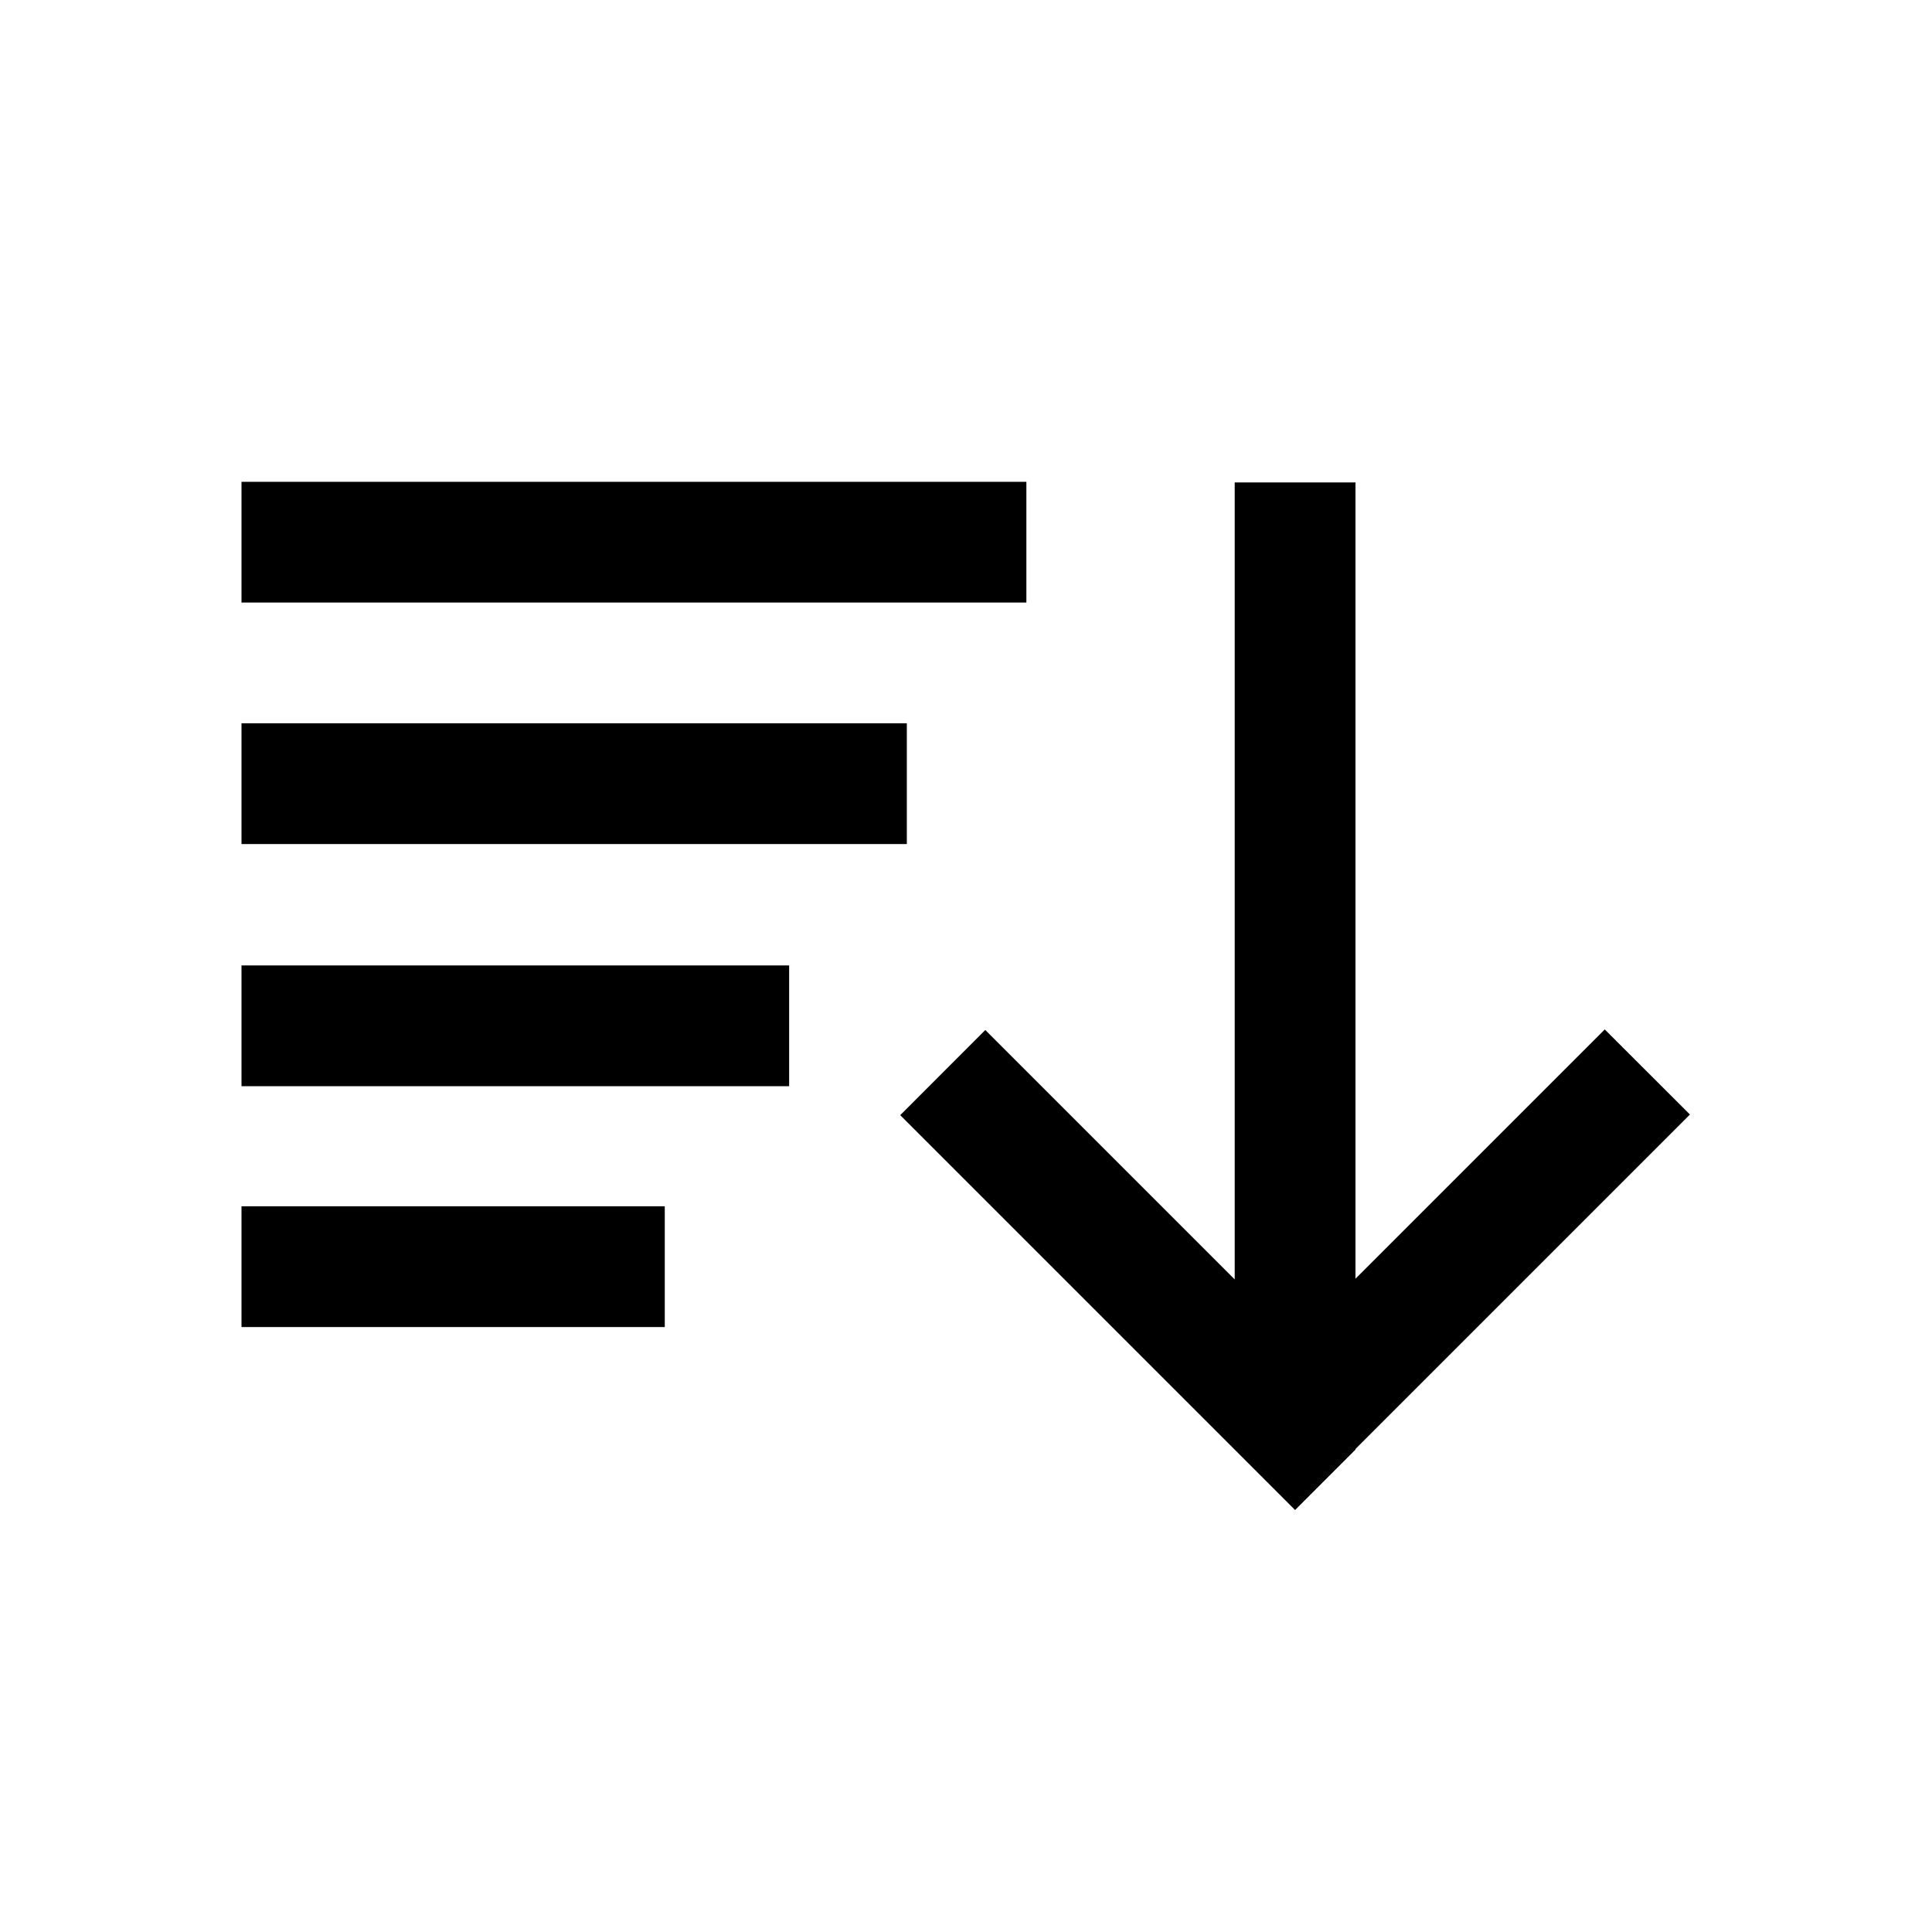 <svg xmlns="http://www.w3.org/2000/svg" viewBox="0 0 24 24"><path d="m16.838 18.008-.75.75-.75-.75-4.155-4.155 1.057-1.058 3.098 3.098v-9.9h1.5v9.892l3.097-3.097 1.058 1.057L16.838 18zM12.75 5.985H3v1.5h9.75zm-1.485 3H3v1.5h8.265zM3 13.493h6.803v-1.5H3zm0 2.992h5.258v-1.5H3z"/></svg>